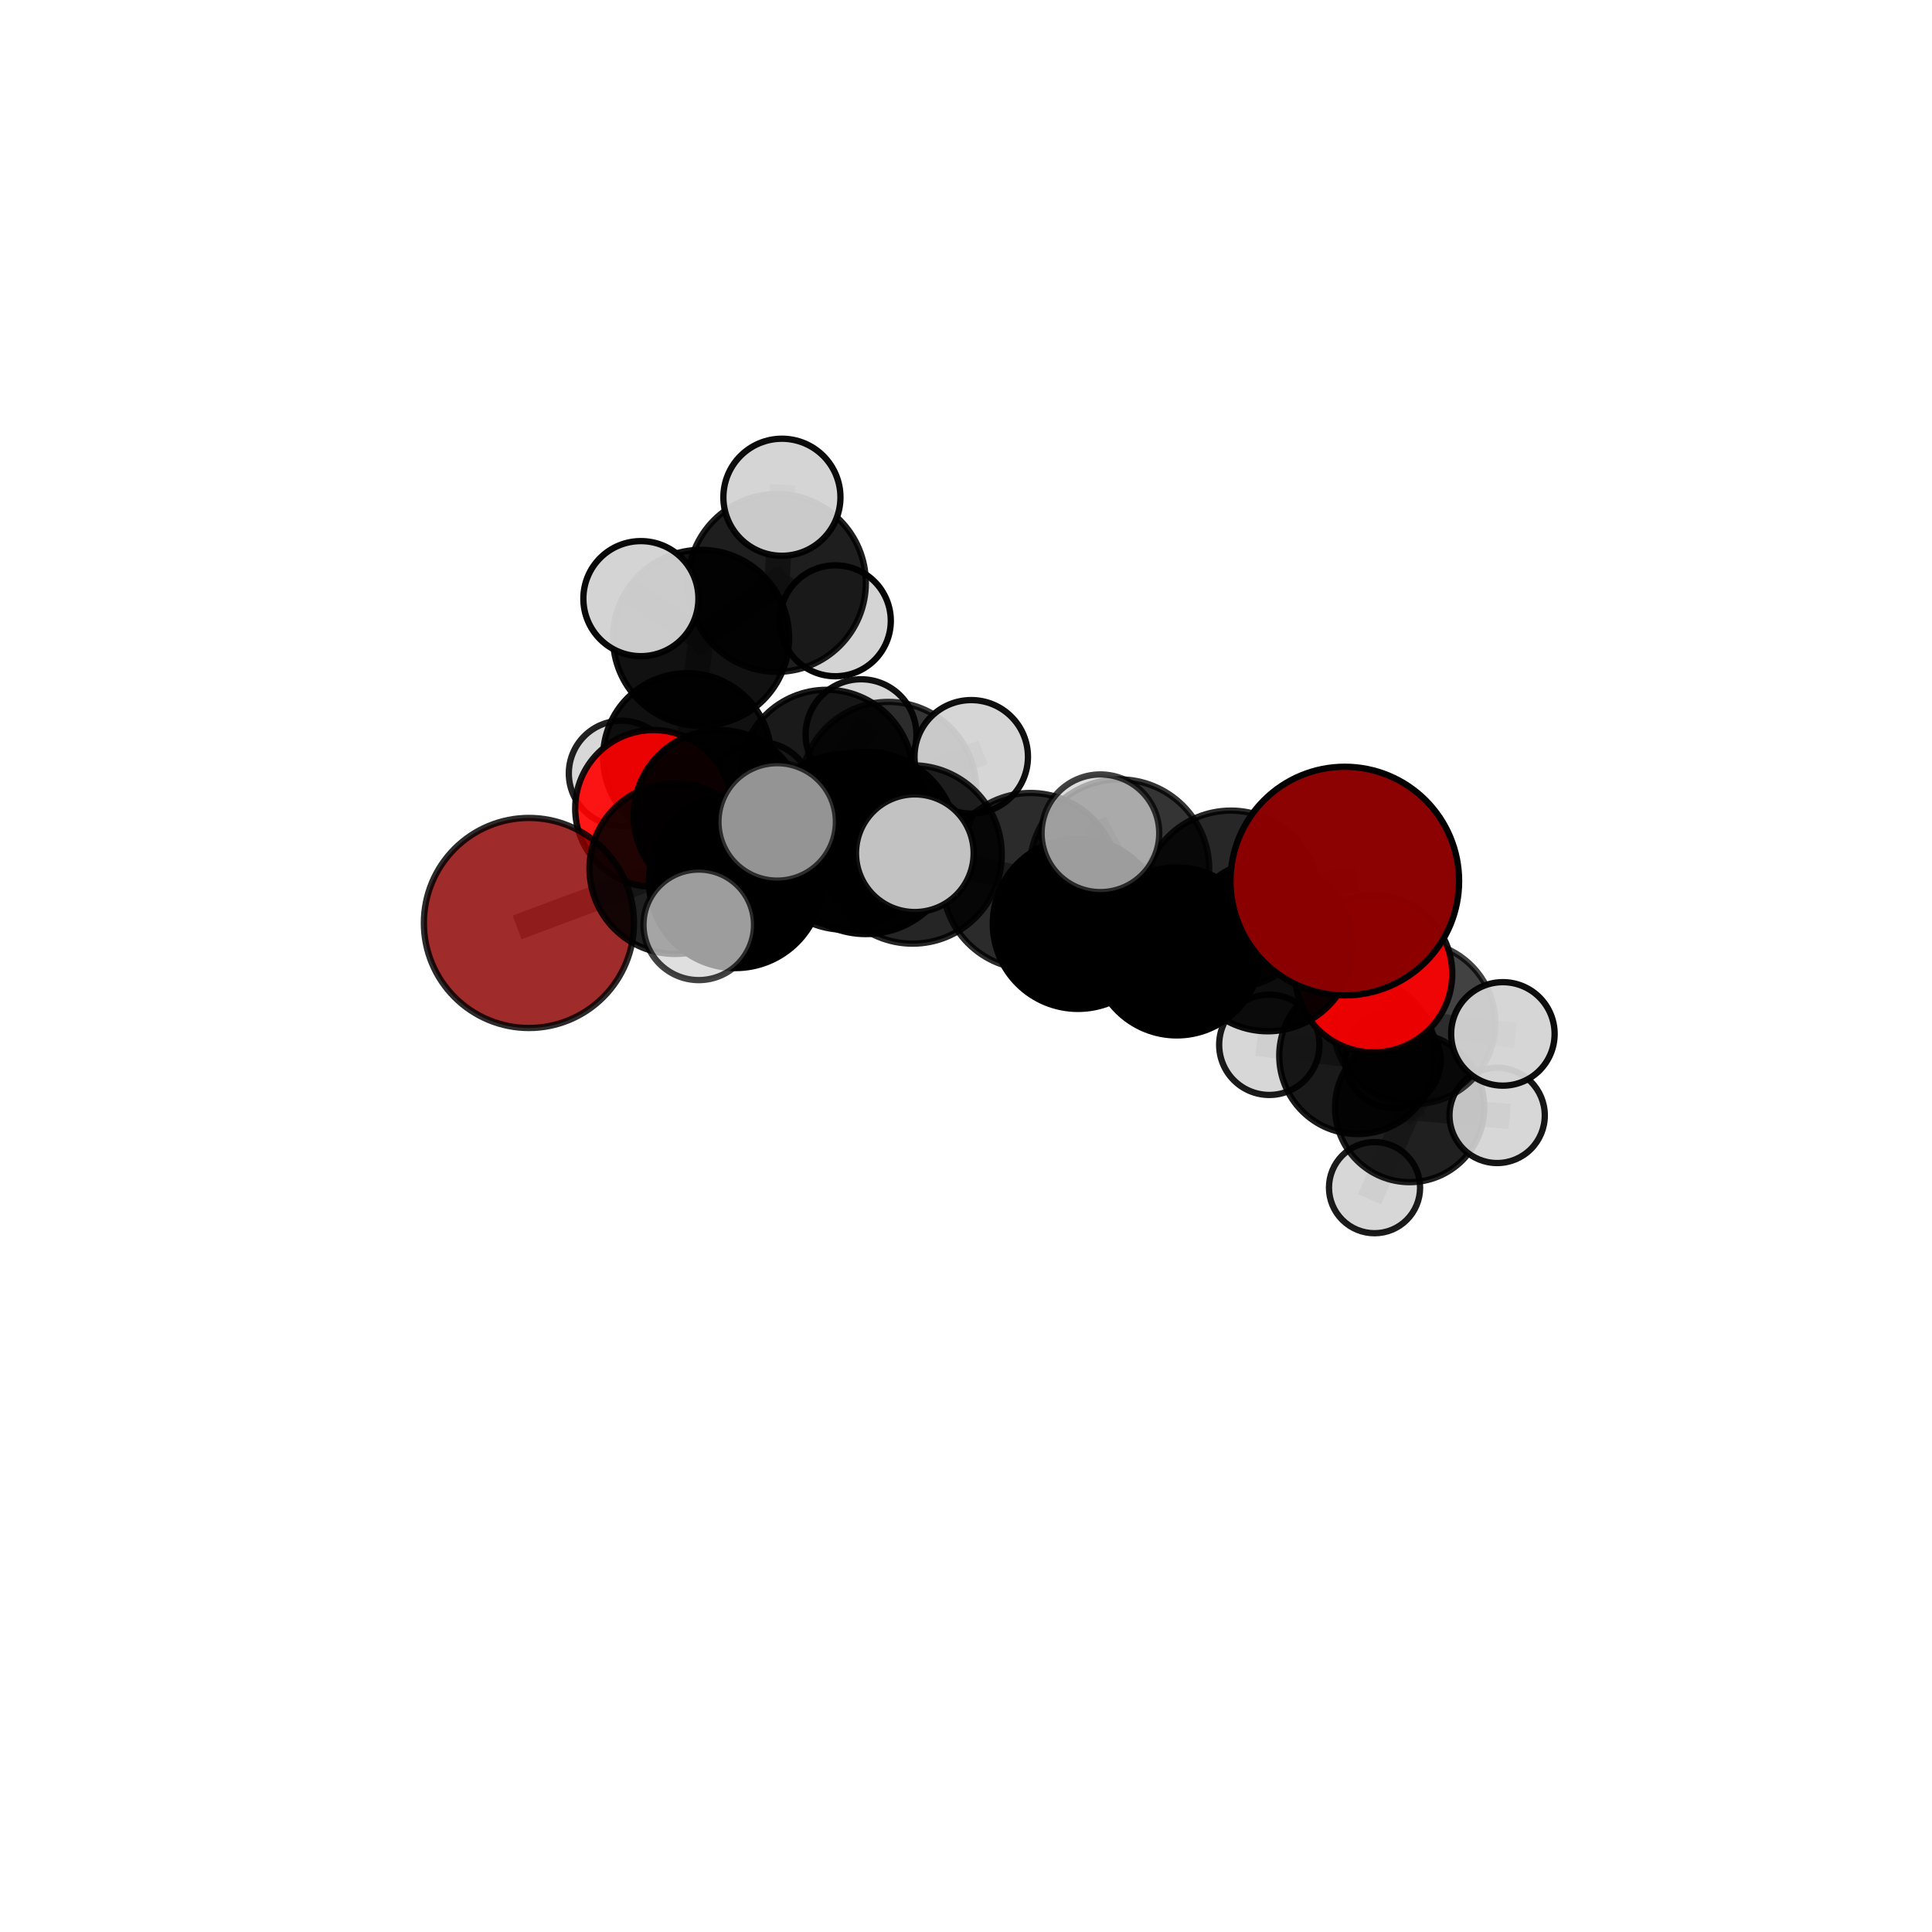 <?xml version="1.0" encoding="utf-8" standalone="no"?>
<!DOCTYPE svg PUBLIC "-//W3C//DTD SVG 1.1//EN"
  "http://www.w3.org/Graphics/SVG/1.1/DTD/svg11.dtd">
<svg xmlns:xlink="http://www.w3.org/1999/xlink" width="153pt" height="153pt" viewBox="0 0 153 153" xmlns="http://www.w3.org/2000/svg" version="1.1">
 <defs>
  <style type="text/css">*{stroke-linejoin: round; stroke-linecap: butt}</style>
 </defs>
 <g id="figure_1">
  <g id="patch_1">
   <path d="M 0 153 
L 153 153 
L 153 0 
L 0 0 
L 0 153 
z
" style="fill: none"/>
  </g>
  <g id="patch_2">
   <path d="M 7.2 145.8 
L 145.8 145.8 
L 145.8 7.2 
L 7.2 7.2 
L 7.2 145.8 
z
" style="fill: none"/>
  </g>
  <g id="axes_1">
   <g id="line2d_1">
    <path d="M 106.496 69.775 
L 97.478 71.209 
" clip-path="url(#p85f63010ea)" style="fill: none; stroke: #808080; stroke-opacity: 0.77; stroke-width: 2; stroke-linecap: square"/>
   </g>
   <g id="line2d_2">
    <path d="M 97.478 71.209 
L 100.393 74.906 
" clip-path="url(#p85f63010ea)" style="fill: none; stroke: #808080; stroke-opacity: 0.735; stroke-width: 2; stroke-linecap: square"/>
   </g>
   <g id="line2d_3">
    <path d="M 41.887 73.092 
L 53.444 68.783 
" clip-path="url(#p85f63010ea)" style="fill: none; stroke: #808080; stroke-opacity: 0.705; stroke-width: 2; stroke-linecap: square"/>
   </g>
   <g id="line2d_4">
    <path d="M 53.444 68.783 
L 56.949 64.575 
" clip-path="url(#p85f63010ea)" style="fill: none; stroke: #808080; stroke-opacity: 0.716; stroke-width: 2; stroke-linecap: square"/>
   </g>
   <g id="line2d_5">
    <path d="M 108.781 77.114 
L 100.393 74.906 
" clip-path="url(#p85f63010ea)" style="fill: none; stroke: #808080; stroke-opacity: 0.71; stroke-width: 2; stroke-linecap: square"/>
   </g>
   <g id="line2d_6">
    <path d="M 108.781 77.114 
L 111.98 81.014 
" clip-path="url(#p85f63010ea)" style="fill: none; stroke: #808080; stroke-opacity: 0.685; stroke-width: 2; stroke-linecap: square"/>
   </g>
   <g id="line2d_7">
    <path d="M 111.98 81.014 
L 107.507 83.607 
" clip-path="url(#p85f63010ea)" style="fill: none; stroke: #808080; stroke-opacity: 0.65; stroke-width: 2; stroke-linecap: square"/>
   </g>
   <g id="line2d_8">
    <path d="M 111.98 81.014 
L 119.018 81.878 
" clip-path="url(#p85f63010ea)" style="fill: none; stroke: #808080; stroke-opacity: 0.665; stroke-width: 2; stroke-linecap: square"/>
   </g>
   <g id="line2d_9">
    <path d="M 51.759 64.023 
L 56.949 64.575 
" clip-path="url(#p85f63010ea)" style="fill: none; stroke: #808080; stroke-opacity: 0.708; stroke-width: 2; stroke-linecap: square"/>
   </g>
   <g id="line2d_10">
    <path d="M 51.759 64.023 
L 54.415 59.965 
" clip-path="url(#p85f63010ea)" style="fill: none; stroke: #808080; stroke-opacity: 0.7; stroke-width: 2; stroke-linecap: square"/>
   </g>
   <g id="line2d_11">
    <path d="M 54.415 59.965 
L 55.518 50.514 
" clip-path="url(#p85f63010ea)" style="fill: none; stroke: #808080; stroke-opacity: 0.724; stroke-width: 2; stroke-linecap: square"/>
   </g>
   <g id="line2d_12">
    <path d="M 54.415 59.965 
L 49.221 61.25 
" clip-path="url(#p85f63010ea)" style="fill: none; stroke: #808080; stroke-opacity: 0.691; stroke-width: 2; stroke-linecap: square"/>
   </g>
   <g id="line2d_13">
    <path d="M 54.415 59.965 
L 60.195 62.932 
" clip-path="url(#p85f63010ea)" style="fill: none; stroke: #808080; stroke-opacity: 0.689; stroke-width: 2; stroke-linecap: square"/>
   </g>
   <g id="line2d_14">
    <path d="M 72.269 67.668 
L 81.609 69.775 
" clip-path="url(#p85f63010ea)" style="fill: none; stroke: #808080; stroke-opacity: 0.756; stroke-width: 2; stroke-linecap: square"/>
   </g>
   <g id="line2d_15">
    <path d="M 72.269 67.668 
L 66.906 66.676 
" clip-path="url(#p85f63010ea)" style="fill: none; stroke: #808080; stroke-opacity: 0.754; stroke-width: 2; stroke-linecap: square"/>
   </g>
   <g id="line2d_16">
    <path d="M 72.269 67.668 
L 68.58 66.751 
" clip-path="url(#p85f63010ea)" style="fill: none; stroke: #808080; stroke-opacity: 0.775; stroke-width: 2; stroke-linecap: square"/>
   </g>
   <g id="line2d_17">
    <path d="M 81.609 69.775 
L 88.652 68.83 
" clip-path="url(#p85f63010ea)" style="fill: none; stroke: #808080; stroke-opacity: 0.76; stroke-width: 2; stroke-linecap: square"/>
   </g>
   <g id="line2d_18">
    <path d="M 81.609 69.775 
L 85.368 73.15 
" clip-path="url(#p85f63010ea)" style="fill: none; stroke: #808080; stroke-opacity: 0.731; stroke-width: 2; stroke-linecap: square"/>
   </g>
   <g id="line2d_19">
    <path d="M 66.906 66.676 
L 58.251 69.803 
" clip-path="url(#p85f63010ea)" style="fill: none; stroke: #808080; stroke-opacity: 0.738; stroke-width: 2; stroke-linecap: square"/>
   </g>
   <g id="line2d_20">
    <path d="M 66.906 66.676 
L 70.354 62.54 
" clip-path="url(#p85f63010ea)" style="fill: none; stroke: #808080; stroke-opacity: 0.746; stroke-width: 2; stroke-linecap: square"/>
   </g>
   <g id="line2d_21">
    <path d="M 68.58 66.751 
L 61.547 65.088 
" clip-path="url(#p85f63010ea)" style="fill: none; stroke: #808080; stroke-opacity: 0.793; stroke-width: 2; stroke-linecap: square"/>
   </g>
   <g id="line2d_22">
    <path d="M 68.58 66.751 
L 72.447 67.569 
" clip-path="url(#p85f63010ea)" style="fill: none; stroke: #808080; stroke-opacity: 0.794; stroke-width: 2; stroke-linecap: square"/>
   </g>
   <g id="line2d_23">
    <path d="M 88.652 68.83 
L 97.478 71.209 
" clip-path="url(#p85f63010ea)" style="fill: none; stroke: #808080; stroke-opacity: 0.763; stroke-width: 2; stroke-linecap: square"/>
   </g>
   <g id="line2d_24">
    <path d="M 88.652 68.83 
L 87.145 65.99 
" clip-path="url(#p85f63010ea)" style="fill: none; stroke: #808080; stroke-opacity: 0.785; stroke-width: 2; stroke-linecap: square"/>
   </g>
   <g id="line2d_25">
    <path d="M 85.368 73.15 
L 93.195 75.347 
" clip-path="url(#p85f63010ea)" style="fill: none; stroke: #808080; stroke-opacity: 0.706; stroke-width: 2; stroke-linecap: square"/>
   </g>
   <g id="line2d_26">
    <path d="M 58.251 69.803 
L 53.444 68.783 
" clip-path="url(#p85f63010ea)" style="fill: none; stroke: #808080; stroke-opacity: 0.723; stroke-width: 2; stroke-linecap: square"/>
   </g>
   <g id="line2d_27">
    <path d="M 58.251 69.803 
L 55.336 73.24 
" clip-path="url(#p85f63010ea)" style="fill: none; stroke: #808080; stroke-opacity: 0.73; stroke-width: 2; stroke-linecap: square"/>
   </g>
   <g id="line2d_28">
    <path d="M 70.354 62.54 
L 65.463 61.49 
" clip-path="url(#p85f63010ea)" style="fill: none; stroke: #808080; stroke-opacity: 0.738; stroke-width: 2; stroke-linecap: square"/>
   </g>
   <g id="line2d_29">
    <path d="M 70.354 62.54 
L 76.914 59.934 
" clip-path="url(#p85f63010ea)" style="fill: none; stroke: #808080; stroke-opacity: 0.752; stroke-width: 2; stroke-linecap: square"/>
   </g>
   <g id="line2d_30">
    <path d="M 93.195 75.347 
L 100.393 74.906 
" clip-path="url(#p85f63010ea)" style="fill: none; stroke: #808080; stroke-opacity: 0.707; stroke-width: 2; stroke-linecap: square"/>
   </g>
   <g id="line2d_31">
    <path d="M 65.463 61.49 
L 56.949 64.575 
" clip-path="url(#p85f63010ea)" style="fill: none; stroke: #808080; stroke-opacity: 0.723; stroke-width: 2; stroke-linecap: square"/>
   </g>
   <g id="line2d_32">
    <path d="M 65.463 61.49 
L 68.187 58.181 
" clip-path="url(#p85f63010ea)" style="fill: none; stroke: #808080; stroke-opacity: 0.732; stroke-width: 2; stroke-linecap: square"/>
   </g>
   <g id="line2d_33">
    <path d="M 107.507 83.607 
L 111.632 87.713 
" clip-path="url(#p85f63010ea)" style="fill: none; stroke: #808080; stroke-opacity: 0.614; stroke-width: 2; stroke-linecap: square"/>
   </g>
   <g id="line2d_34">
    <path d="M 107.507 83.607 
L 100.521 82.741 
" clip-path="url(#p85f63010ea)" style="fill: none; stroke: #808080; stroke-opacity: 0.635; stroke-width: 2; stroke-linecap: square"/>
   </g>
   <g id="line2d_35">
    <path d="M 55.518 50.514 
L 61.527 46.164 
" clip-path="url(#p85f63010ea)" style="fill: none; stroke: #808080; stroke-opacity: 0.754; stroke-width: 2; stroke-linecap: square"/>
   </g>
   <g id="line2d_36">
    <path d="M 55.518 50.514 
L 50.754 47.407 
" clip-path="url(#p85f63010ea)" style="fill: none; stroke: #808080; stroke-opacity: 0.761; stroke-width: 2; stroke-linecap: square"/>
   </g>
   <g id="line2d_37">
    <path d="M 111.632 87.713 
L 118.564 88.332 
" clip-path="url(#p85f63010ea)" style="fill: none; stroke: #808080; stroke-opacity: 0.594; stroke-width: 2; stroke-linecap: square"/>
   </g>
   <g id="line2d_38">
    <path d="M 111.632 87.713 
L 108.853 94.054 
" clip-path="url(#p85f63010ea)" style="fill: none; stroke: #808080; stroke-opacity: 0.577; stroke-width: 2; stroke-linecap: square"/>
   </g>
   <g id="line2d_39">
    <path d="M 111.632 87.713 
L 110.311 83.962 
" clip-path="url(#p85f63010ea)" style="fill: none; stroke: #808080; stroke-opacity: 0.594; stroke-width: 2; stroke-linecap: square"/>
   </g>
   <g id="line2d_40">
    <path d="M 61.527 46.164 
L 61.922 39.379 
" clip-path="url(#p85f63010ea)" style="fill: none; stroke: #808080; stroke-opacity: 0.776; stroke-width: 2; stroke-linecap: square"/>
   </g>
   <g id="line2d_41">
    <path d="M 61.527 46.164 
L 66.153 49.162 
" clip-path="url(#p85f63010ea)" style="fill: none; stroke: #808080; stroke-opacity: 0.746; stroke-width: 2; stroke-linecap: square"/>
   </g>
   <g id="Path3DCollection_1">
    <path d="M 66.153 53.554 
C 67.318 53.554 68.435 53.091 69.259 52.268 
C 70.082 51.444 70.545 50.327 70.545 49.162 
C 70.545 47.997 70.082 46.88 69.259 46.057 
C 68.435 45.233 67.318 44.77 66.153 44.77 
C 64.989 44.77 63.871 45.233 63.048 46.057 
C 62.224 46.88 61.761 47.997 61.761 49.162 
C 61.761 50.327 62.224 51.444 63.048 52.268 
C 63.871 53.091 64.989 53.554 66.153 53.554 
z
" clip-path="url(#p85f63010ea)" style="fill: #d3d3d3; fill-opacity: 0.982; stroke: #000000; stroke-opacity: 0.982; stroke-width: 0.5"/>
    <path d="M 49.221 65.424 
C 50.328 65.424 51.389 64.984 52.172 64.201 
C 52.955 63.418 53.394 62.357 53.394 61.25 
C 53.394 60.143 52.955 59.081 52.172 58.299 
C 51.389 57.516 50.328 57.076 49.221 57.076 
C 48.114 57.076 47.052 57.516 46.27 58.299 
C 45.487 59.081 45.047 60.143 45.047 61.25 
C 45.047 62.357 45.487 63.418 46.27 64.201 
C 47.052 64.984 48.114 65.424 49.221 65.424 
z
" clip-path="url(#p85f63010ea)" style="fill: #d3d3d3; fill-opacity: 0.868; stroke: #000000; stroke-opacity: 0.868; stroke-width: 0.5"/>
    <path d="M 61.527 53.204 
C 63.394 53.204 65.185 52.463 66.506 51.142 
C 67.826 49.822 68.568 48.031 68.568 46.164 
C 68.568 44.297 67.826 42.507 66.506 41.186 
C 65.185 39.866 63.394 39.124 61.527 39.124 
C 59.66 39.124 57.87 39.866 56.549 41.186 
C 55.229 42.507 54.487 44.297 54.487 46.164 
C 54.487 48.031 55.229 49.822 56.549 51.142 
C 57.87 52.463 59.66 53.204 61.527 53.204 
z
" clip-path="url(#p85f63010ea)" style="fill-opacity: 0.879; stroke: #000000; stroke-opacity: 0.879; stroke-width: 0.5"/>
    <path d="M 60.195 67.088 
C 61.297 67.088 62.354 66.65 63.134 65.871 
C 63.913 65.091 64.351 64.034 64.351 62.932 
C 64.351 61.829 63.913 60.772 63.134 59.993 
C 62.354 59.213 61.297 58.775 60.195 58.775 
C 59.092 58.775 58.035 59.213 57.256 59.993 
C 56.476 60.772 56.038 61.829 56.038 62.932 
C 56.038 64.034 56.476 65.091 57.256 65.871 
C 58.035 66.65 59.092 67.088 60.195 67.088 
z
" clip-path="url(#p85f63010ea)" style="fill: #d3d3d3; fill-opacity: 0.876; stroke: #000000; stroke-opacity: 0.876; stroke-width: 0.5"/>
    <path d="M 61.922 44.013 
C 63.151 44.013 64.33 43.525 65.199 42.656 
C 66.068 41.787 66.557 40.608 66.557 39.379 
C 66.557 38.15 66.068 36.971 65.199 36.102 
C 64.33 35.233 63.151 34.744 61.922 34.744 
C 60.693 34.744 59.514 35.233 58.645 36.102 
C 57.776 36.971 57.287 38.15 57.287 39.379 
C 57.287 40.608 57.776 41.787 58.645 42.656 
C 59.514 43.525 60.693 44.013 61.922 44.013 
z
" clip-path="url(#p85f63010ea)" style="fill: #d3d3d3; fill-opacity: 0.953; stroke: #000000; stroke-opacity: 0.953; stroke-width: 0.5"/>
    <path d="M 54.415 66.619 
C 56.18 66.619 57.873 65.918 59.12 64.67 
C 60.368 63.422 61.069 61.73 61.069 59.965 
C 61.069 58.2 60.368 56.507 59.12 55.26 
C 57.873 54.012 56.18 53.311 54.415 53.311 
C 52.65 53.311 50.958 54.012 49.71 55.26 
C 48.462 56.507 47.761 58.2 47.761 59.965 
C 47.761 61.73 48.462 63.422 49.71 64.67 
C 50.958 65.918 52.65 66.619 54.415 66.619 
z
" clip-path="url(#p85f63010ea)" style="fill-opacity: 0.936; stroke: #000000; stroke-opacity: 0.936; stroke-width: 0.5"/>
    <path d="M 55.518 57.485 
C 57.367 57.485 59.14 56.751 60.447 55.443 
C 61.755 54.136 62.489 52.363 62.489 50.514 
C 62.489 48.666 61.755 46.892 60.447 45.585 
C 59.14 44.278 57.367 43.543 55.518 43.543 
C 53.67 43.543 51.896 44.278 50.589 45.585 
C 49.282 46.892 48.547 48.666 48.547 50.514 
C 48.547 52.363 49.282 54.136 50.589 55.443 
C 51.896 56.751 53.67 57.485 55.518 57.485 
z
" clip-path="url(#p85f63010ea)" style="fill-opacity: 0.932; stroke: #000000; stroke-opacity: 0.932; stroke-width: 0.5"/>
    <path d="M 110.311 87.741 
C 111.313 87.741 112.274 87.343 112.982 86.634 
C 113.691 85.926 114.089 84.965 114.089 83.962 
C 114.089 82.96 113.691 81.999 112.982 81.29 
C 112.274 80.582 111.313 80.184 110.311 80.184 
C 109.308 80.184 108.347 80.582 107.639 81.29 
C 106.93 81.999 106.532 82.96 106.532 83.962 
C 106.532 84.965 106.93 85.926 107.639 86.634 
C 108.347 87.343 109.308 87.741 110.311 87.741 
z
" clip-path="url(#p85f63010ea)" style="fill: #d3d3d3; fill-opacity: 0.985; stroke: #000000; stroke-opacity: 0.985; stroke-width: 0.5"/>
    <path d="M 50.754 51.963 
C 51.962 51.963 53.121 51.483 53.976 50.628 
C 54.83 49.774 55.31 48.615 55.31 47.407 
C 55.31 46.198 54.83 45.039 53.976 44.185 
C 53.121 43.331 51.962 42.851 50.754 42.851 
C 49.546 42.851 48.387 43.331 47.533 44.185 
C 46.678 45.039 46.198 46.198 46.198 47.407 
C 46.198 48.615 46.678 49.774 47.533 50.628 
C 48.387 51.483 49.546 51.963 50.754 51.963 
z
" clip-path="url(#p85f63010ea)" style="fill: #d3d3d3; fill-opacity: 0.963; stroke: #000000; stroke-opacity: 0.963; stroke-width: 0.5"/>
    <path d="M 51.759 70.231 
C 53.405 70.231 54.985 69.577 56.149 68.413 
C 57.313 67.249 57.967 65.669 57.967 64.023 
C 57.967 62.376 57.313 60.797 56.149 59.633 
C 54.985 58.469 53.405 57.815 51.759 57.815 
C 50.113 57.815 48.533 58.469 47.369 59.633 
C 46.205 60.797 45.551 62.376 45.551 64.023 
C 45.551 65.669 46.205 67.249 47.369 68.413 
C 48.533 69.577 50.113 70.231 51.759 70.231 
z
" clip-path="url(#p85f63010ea)" style="fill: #ff0000; fill-opacity: 0.914; stroke: #000000; stroke-opacity: 0.914; stroke-width: 0.5"/>
    <path d="M 108.853 97.662 
C 109.81 97.662 110.728 97.282 111.405 96.605 
C 112.081 95.928 112.461 95.011 112.461 94.054 
C 112.461 93.097 112.081 92.179 111.405 91.502 
C 110.728 90.825 109.81 90.445 108.853 90.445 
C 107.896 90.445 106.978 90.825 106.302 91.502 
C 105.625 92.179 105.245 93.097 105.245 94.054 
C 105.245 95.011 105.625 95.928 106.302 96.605 
C 106.978 97.282 107.896 97.662 108.853 97.662 
z
" clip-path="url(#p85f63010ea)" style="fill: #d3d3d3; fill-opacity: 0.892; stroke: #000000; stroke-opacity: 0.892; stroke-width: 0.5"/>
    <path d="M 68.187 62.569 
C 69.35 62.569 70.467 62.107 71.29 61.284 
C 72.112 60.461 72.575 59.345 72.575 58.181 
C 72.575 57.017 72.112 55.901 71.29 55.078 
C 70.467 54.255 69.35 53.793 68.187 53.793 
C 67.023 53.793 65.907 54.255 65.084 55.078 
C 64.261 55.901 63.798 57.017 63.798 58.181 
C 63.798 59.345 64.261 60.461 65.084 61.284 
C 65.907 62.107 67.023 62.569 68.187 62.569 
z
" clip-path="url(#p85f63010ea)" style="fill: #d3d3d3; fill-opacity: 0.932; stroke: #000000; stroke-opacity: 0.932; stroke-width: 0.5"/>
    <path d="M 111.632 93.619 
C 113.198 93.619 114.701 92.997 115.808 91.889 
C 116.916 90.782 117.538 89.279 117.538 87.713 
C 117.538 86.146 116.916 84.644 115.808 83.536 
C 114.701 82.429 113.198 81.806 111.632 81.806 
C 110.066 81.806 108.563 82.429 107.455 83.536 
C 106.348 84.644 105.726 86.146 105.726 87.713 
C 105.726 89.279 106.348 90.782 107.455 91.889 
C 108.563 92.997 110.066 93.619 111.632 93.619 
z
" clip-path="url(#p85f63010ea)" style="fill-opacity: 0.873; stroke: #000000; stroke-opacity: 0.873; stroke-width: 0.5"/>
    <path d="M 118.564 92.105 
C 119.564 92.105 120.524 91.707 121.232 91 
C 121.939 90.292 122.337 89.332 122.337 88.332 
C 122.337 87.331 121.939 86.371 121.232 85.663 
C 120.524 84.956 119.564 84.558 118.564 84.558 
C 117.563 84.558 116.603 84.956 115.895 85.663 
C 115.188 86.371 114.79 87.331 114.79 88.332 
C 114.79 89.332 115.188 90.292 115.895 91 
C 116.603 91.707 117.563 92.105 118.564 92.105 
z
" clip-path="url(#p85f63010ea)" style="fill: #d3d3d3; fill-opacity: 0.914; stroke: #000000; stroke-opacity: 0.914; stroke-width: 0.5"/>
    <path d="M 56.949 71.337 
C 58.742 71.337 60.462 70.624 61.73 69.356 
C 62.999 68.088 63.711 66.368 63.711 64.575 
C 63.711 62.782 62.999 61.062 61.73 59.794 
C 60.462 58.526 58.742 57.813 56.949 57.813 
C 55.156 57.813 53.436 58.526 52.168 59.794 
C 50.9 61.062 50.187 62.782 50.187 64.575 
C 50.187 66.368 50.9 68.088 52.168 69.356 
C 53.436 70.624 55.156 71.337 56.949 71.337 
z
" clip-path="url(#p85f63010ea)" style="fill-opacity: 0.944; stroke: #000000; stroke-opacity: 0.944; stroke-width: 0.5"/>
    <path d="M 65.463 68.352 
C 67.283 68.352 69.029 67.629 70.316 66.342 
C 71.603 65.055 72.326 63.31 72.326 61.49 
C 72.326 59.67 71.603 57.924 70.316 56.637 
C 69.029 55.35 67.283 54.627 65.463 54.627 
C 63.643 54.627 61.898 55.35 60.611 56.637 
C 59.324 57.924 58.601 59.67 58.601 61.49 
C 58.601 63.31 59.324 65.055 60.611 66.342 
C 61.898 67.629 63.643 68.352 65.463 68.352 
z
" clip-path="url(#p85f63010ea)" style="fill-opacity: 0.895; stroke: #000000; stroke-opacity: 0.895; stroke-width: 0.5"/>
    <path d="M 100.521 86.712 
C 101.574 86.712 102.584 86.294 103.329 85.549 
C 104.073 84.804 104.492 83.794 104.492 82.741 
C 104.492 81.688 104.073 80.677 103.329 79.933 
C 102.584 79.188 101.574 78.77 100.521 78.77 
C 99.467 78.77 98.457 79.188 97.712 79.933 
C 96.968 80.677 96.549 81.688 96.549 82.741 
C 96.549 83.794 96.968 84.804 97.712 85.549 
C 98.457 86.294 99.467 86.712 100.521 86.712 
z
" clip-path="url(#p85f63010ea)" style="fill: #d3d3d3; fill-opacity: 0.895; stroke: #000000; stroke-opacity: 0.895; stroke-width: 0.5"/>
    <path d="M 107.507 89.808 
C 109.152 89.808 110.729 89.154 111.892 87.991 
C 113.055 86.829 113.708 85.251 113.708 83.607 
C 113.708 81.962 113.055 80.385 111.892 79.222 
C 110.729 78.059 109.152 77.406 107.507 77.406 
C 105.863 77.406 104.286 78.059 103.123 79.222 
C 101.96 80.385 101.307 81.962 101.307 83.607 
C 101.307 85.251 101.96 86.829 103.123 87.991 
C 104.286 89.154 105.863 89.808 107.507 89.808 
z
" clip-path="url(#p85f63010ea)" style="fill-opacity: 0.895; stroke: #000000; stroke-opacity: 0.895; stroke-width: 0.5"/>
    <path d="M 41.887 81.41 
C 44.093 81.41 46.209 80.534 47.769 78.974 
C 49.328 77.414 50.205 75.298 50.205 73.092 
C 50.205 70.886 49.328 68.77 47.769 67.211 
C 46.209 65.651 44.093 64.774 41.887 64.774 
C 39.681 64.774 37.565 65.651 36.005 67.211 
C 34.446 68.77 33.569 70.886 33.569 73.092 
C 33.569 75.298 34.446 77.414 36.005 78.974 
C 37.565 80.534 39.681 81.41 41.887 81.41 
z
" clip-path="url(#p85f63010ea)" style="fill: #8b0000; fill-opacity: 0.832; stroke: #000000; stroke-opacity: 0.832; stroke-width: 0.5"/>
    <path d="M 53.444 75.546 
C 55.238 75.546 56.958 74.833 58.226 73.565 
C 59.494 72.297 60.207 70.577 60.207 68.783 
C 60.207 66.99 59.494 65.27 58.226 64.001 
C 56.958 62.733 55.238 62.021 53.444 62.021 
C 51.651 62.021 49.931 62.733 48.663 64.001 
C 47.394 65.27 46.682 66.99 46.682 68.783 
C 46.682 70.577 47.394 72.297 48.663 73.565 
C 49.931 74.833 51.651 75.546 53.444 75.546 
z
" clip-path="url(#p85f63010ea)" style="fill-opacity: 0.874; stroke: #000000; stroke-opacity: 0.874; stroke-width: 0.5"/>
    <path d="M 70.354 69.496 
C 72.199 69.496 73.968 68.763 75.272 67.459 
C 76.577 66.154 77.31 64.385 77.31 62.54 
C 77.31 60.696 76.577 58.927 75.272 57.622 
C 73.968 56.318 72.199 55.585 70.354 55.585 
C 68.509 55.585 66.74 56.318 65.436 57.622 
C 64.131 58.927 63.398 60.696 63.398 62.54 
C 63.398 64.385 64.131 66.154 65.436 67.459 
C 66.74 68.763 68.509 69.496 70.354 69.496 
z
" clip-path="url(#p85f63010ea)" style="fill-opacity: 0.792; stroke: #000000; stroke-opacity: 0.792; stroke-width: 0.5"/>
    <path d="M 76.914 64.427 
C 78.106 64.427 79.249 63.954 80.091 63.111 
C 80.934 62.268 81.407 61.125 81.407 59.934 
C 81.407 58.742 80.934 57.599 80.091 56.757 
C 79.249 55.914 78.106 55.441 76.914 55.441 
C 75.722 55.441 74.58 55.914 73.737 56.757 
C 72.894 57.599 72.421 58.742 72.421 59.934 
C 72.421 61.125 72.894 62.268 73.737 63.111 
C 74.58 63.954 75.722 64.427 76.914 64.427 
z
" clip-path="url(#p85f63010ea)" style="fill: #d3d3d3; fill-opacity: 0.935; stroke: #000000; stroke-opacity: 0.935; stroke-width: 0.5"/>
    <path d="M 111.98 87.44 
C 113.685 87.44 115.319 86.763 116.524 85.558 
C 117.73 84.353 118.407 82.718 118.407 81.014 
C 118.407 79.31 117.73 77.675 116.524 76.47 
C 115.319 75.265 113.685 74.588 111.98 74.588 
C 110.276 74.588 108.641 75.265 107.436 76.47 
C 106.231 77.675 105.554 79.31 105.554 81.014 
C 105.554 82.718 106.231 84.353 107.436 85.558 
C 108.641 86.763 110.276 87.44 111.98 87.44 
z
" clip-path="url(#p85f63010ea)" style="fill-opacity: 0.742; stroke: #000000; stroke-opacity: 0.742; stroke-width: 0.5"/>
    <path d="M 119.018 85.975 
C 120.104 85.975 121.147 85.543 121.915 84.775 
C 122.683 84.007 123.115 82.964 123.115 81.878 
C 123.115 80.791 122.683 79.749 121.915 78.98 
C 121.147 78.212 120.104 77.78 119.018 77.78 
C 117.931 77.78 116.889 78.212 116.12 78.98 
C 115.352 79.749 114.92 80.791 114.92 81.878 
C 114.92 82.964 115.352 84.007 116.12 84.775 
C 116.889 85.543 117.931 85.975 119.018 85.975 
z
" clip-path="url(#p85f63010ea)" style="fill: #d3d3d3; fill-opacity: 0.949; stroke: #000000; stroke-opacity: 0.949; stroke-width: 0.5"/>
    <path d="M 93.195 81.996 
C 94.958 81.996 96.649 81.295 97.896 80.049 
C 99.143 78.802 99.844 77.11 99.844 75.347 
C 99.844 73.584 99.143 71.892 97.896 70.646 
C 96.649 69.399 94.958 68.698 93.195 68.698 
C 91.431 68.698 89.74 69.399 88.493 70.646 
C 87.246 71.892 86.546 73.584 86.546 75.347 
C 86.546 77.11 87.246 78.802 88.493 80.049 
C 89.74 81.295 91.431 81.996 93.195 81.996 
z
" clip-path="url(#p85f63010ea)" style="fill-opacity: 0.997; stroke: #000000; stroke-opacity: 0.997; stroke-width: 0.5"/>
    <path d="M 85.368 79.896 
C 87.157 79.896 88.873 79.185 90.138 77.92 
C 91.403 76.655 92.114 74.939 92.114 73.15 
C 92.114 71.361 91.403 69.645 90.138 68.38 
C 88.873 67.115 87.157 66.404 85.368 66.404 
C 83.579 66.404 81.863 67.115 80.598 68.38 
C 79.333 69.645 78.622 71.361 78.622 73.15 
C 78.622 74.939 79.333 76.655 80.598 77.92 
C 81.863 79.185 83.579 79.896 85.368 79.896 
z
" clip-path="url(#p85f63010ea)" style="stroke: #000000; stroke-width: 0.5"/>
    <path d="M 58.251 76.663 
C 60.071 76.663 61.816 75.94 63.103 74.654 
C 64.389 73.367 65.112 71.622 65.112 69.803 
C 65.112 67.983 64.389 66.238 63.103 64.951 
C 61.816 63.665 60.071 62.942 58.251 62.942 
C 56.432 62.942 54.687 63.665 53.4 64.951 
C 52.114 66.238 51.391 67.983 51.391 69.803 
C 51.391 71.622 52.114 73.367 53.4 74.654 
C 54.687 75.94 56.432 76.663 58.251 76.663 
z
" clip-path="url(#p85f63010ea)" style="fill-opacity: 1; stroke: #000000; stroke-opacity: 1; stroke-width: 0.5"/>
    <path d="M 66.906 73.633 
C 68.751 73.633 70.521 72.9 71.826 71.596 
C 73.131 70.291 73.864 68.521 73.864 66.676 
C 73.864 64.83 73.131 63.061 71.826 61.756 
C 70.521 60.451 68.751 59.718 66.906 59.718 
C 65.061 59.718 63.291 60.451 61.986 61.756 
C 60.681 63.061 59.948 64.83 59.948 66.676 
C 59.948 68.521 60.681 70.291 61.986 71.596 
C 63.291 72.9 65.061 73.633 66.906 73.633 
z
" clip-path="url(#p85f63010ea)" style="fill-opacity: 0.912; stroke: #000000; stroke-opacity: 0.912; stroke-width: 0.5"/>
    <path d="M 108.781 83.34 
C 110.432 83.34 112.016 82.684 113.184 81.517 
C 114.352 80.349 115.008 78.765 115.008 77.114 
C 115.008 75.462 114.352 73.878 113.184 72.711 
C 112.016 71.543 110.432 70.887 108.781 70.887 
C 107.13 70.887 105.546 71.543 104.378 72.711 
C 103.21 73.878 102.554 75.462 102.554 77.114 
C 102.554 78.765 103.21 80.349 104.378 81.517 
C 105.546 82.684 107.13 83.34 108.781 83.34 
z
" clip-path="url(#p85f63010ea)" style="fill: #ff0000; fill-opacity: 0.916; stroke: #000000; stroke-opacity: 0.916; stroke-width: 0.5"/>
    <path d="M 100.393 81.67 
C 102.187 81.67 103.907 80.957 105.176 79.689 
C 106.444 78.421 107.156 76.7 107.156 74.906 
C 107.156 73.113 106.444 71.392 105.176 70.124 
C 103.907 68.856 102.187 68.143 100.393 68.143 
C 98.599 68.143 96.879 68.856 95.611 70.124 
C 94.342 71.392 93.63 73.113 93.63 74.906 
C 93.63 76.7 94.342 78.421 95.611 79.689 
C 96.879 80.957 98.599 81.67 100.393 81.67 
z
" clip-path="url(#p85f63010ea)" style="fill-opacity: 0.948; stroke: #000000; stroke-opacity: 0.948; stroke-width: 0.5"/>
    <path d="M 55.336 77.617 
C 56.497 77.617 57.611 77.156 58.432 76.335 
C 59.252 75.514 59.714 74.401 59.714 73.24 
C 59.714 72.079 59.252 70.966 58.432 70.145 
C 57.611 69.324 56.497 68.862 55.336 68.862 
C 54.175 68.862 53.062 69.324 52.241 70.145 
C 51.42 70.966 50.959 72.079 50.959 73.24 
C 50.959 74.401 51.42 75.514 52.241 76.335 
C 53.062 77.156 54.175 77.617 55.336 77.617 
z
" clip-path="url(#p85f63010ea)" style="fill: #d3d3d3; fill-opacity: 0.742; stroke: #000000; stroke-opacity: 0.742; stroke-width: 0.5"/>
    <path d="M 81.609 76.753 
C 83.459 76.753 85.234 76.018 86.543 74.709 
C 87.851 73.401 88.587 71.626 88.587 69.775 
C 88.587 67.925 87.851 66.15 86.543 64.841 
C 85.234 63.533 83.459 62.797 81.609 62.797 
C 79.758 62.797 77.984 63.533 76.675 64.841 
C 75.366 66.15 74.631 67.925 74.631 69.775 
C 74.631 71.626 75.366 73.401 76.675 74.709 
C 77.984 76.018 79.758 76.753 81.609 76.753 
z
" clip-path="url(#p85f63010ea)" style="fill-opacity: 0.83; stroke: #000000; stroke-opacity: 0.83; stroke-width: 0.5"/>
    <path d="M 72.269 74.73 
C 74.142 74.73 75.938 73.986 77.263 72.661 
C 78.587 71.337 79.331 69.541 79.331 67.668 
C 79.331 65.795 78.587 63.999 77.263 62.674 
C 75.938 61.35 74.142 60.606 72.269 60.606 
C 70.396 60.606 68.6 61.35 67.276 62.674 
C 65.951 63.999 65.207 65.795 65.207 67.668 
C 65.207 69.541 65.951 71.337 67.276 72.661 
C 68.6 73.986 70.396 74.73 72.269 74.73 
z
" clip-path="url(#p85f63010ea)" style="fill-opacity: 0.852; stroke: #000000; stroke-opacity: 0.852; stroke-width: 0.5"/>
    <path d="M 97.478 78.224 
C 99.338 78.224 101.122 77.484 102.438 76.169 
C 103.753 74.854 104.492 73.069 104.492 71.209 
C 104.492 69.349 103.753 67.564 102.438 66.249 
C 101.122 64.933 99.338 64.194 97.478 64.194 
C 95.617 64.194 93.833 64.933 92.518 66.249 
C 91.202 67.564 90.463 69.349 90.463 71.209 
C 90.463 73.069 91.202 74.854 92.518 76.169 
C 93.833 77.484 95.617 78.224 97.478 78.224 
z
" clip-path="url(#p85f63010ea)" style="fill-opacity: 0.847; stroke: #000000; stroke-opacity: 0.847; stroke-width: 0.5"/>
    <path d="M 88.652 75.939 
C 90.538 75.939 92.346 75.19 93.68 73.857 
C 95.013 72.524 95.762 70.715 95.762 68.83 
C 95.762 66.944 95.013 65.136 93.68 63.802 
C 92.346 62.469 90.538 61.72 88.652 61.72 
C 86.767 61.72 84.958 62.469 83.625 63.802 
C 82.292 65.136 81.542 66.944 81.542 68.83 
C 81.542 70.715 82.292 72.524 83.625 73.857 
C 84.958 75.19 86.767 75.939 88.652 75.939 
z
" clip-path="url(#p85f63010ea)" style="fill-opacity: 0.795; stroke: #000000; stroke-opacity: 0.795; stroke-width: 0.5"/>
    <path d="M 68.58 73.972 
C 70.495 73.972 72.332 73.211 73.686 71.857 
C 75.04 70.503 75.801 68.666 75.801 66.751 
C 75.801 64.836 75.04 62.999 73.686 61.645 
C 72.332 60.291 70.495 59.53 68.58 59.53 
C 66.665 59.53 64.828 60.291 63.474 61.645 
C 62.12 62.999 61.359 64.836 61.359 66.751 
C 61.359 68.666 62.12 70.503 63.474 71.857 
C 64.828 73.211 66.665 73.972 68.58 73.972 
z
" clip-path="url(#p85f63010ea)" style="fill-opacity: 0.967; stroke: #000000; stroke-opacity: 0.967; stroke-width: 0.5"/>
    <path d="M 61.547 69.739 
C 62.78 69.739 63.963 69.249 64.835 68.377 
C 65.707 67.505 66.197 66.322 66.197 65.088 
C 66.197 63.855 65.707 62.672 64.835 61.8 
C 63.963 60.928 62.78 60.438 61.547 60.438 
C 60.314 60.438 59.131 60.928 58.259 61.8 
C 57.387 62.672 56.897 63.855 56.897 65.088 
C 56.897 66.322 57.387 67.505 58.259 68.377 
C 59.131 69.249 60.314 69.739 61.547 69.739 
z
" clip-path="url(#p85f63010ea)" style="fill: #d3d3d3; fill-opacity: 0.7; stroke: #000000; stroke-opacity: 0.7; stroke-width: 0.5"/>
    <path d="M 87.145 70.648 
C 88.38 70.648 89.565 70.157 90.438 69.283 
C 91.312 68.41 91.803 67.225 91.803 65.99 
C 91.803 64.754 91.312 63.569 90.438 62.696 
C 89.565 61.822 88.38 61.331 87.145 61.331 
C 85.909 61.331 84.724 61.822 83.851 62.696 
C 82.977 63.569 82.486 64.754 82.486 65.99 
C 82.486 67.225 82.977 68.41 83.851 69.283 
C 84.724 70.157 85.909 70.648 87.145 70.648 
z
" clip-path="url(#p85f63010ea)" style="fill: #d3d3d3; fill-opacity: 0.743; stroke: #000000; stroke-opacity: 0.743; stroke-width: 0.5"/>
    <path d="M 106.496 78.828 
C 108.897 78.828 111.2 77.874 112.898 76.177 
C 114.595 74.479 115.549 72.176 115.549 69.775 
C 115.549 67.374 114.595 65.071 112.898 63.374 
C 111.2 61.676 108.897 60.722 106.496 60.722 
C 104.095 60.722 101.792 61.676 100.095 63.374 
C 98.397 65.071 97.443 67.374 97.443 69.775 
C 97.443 72.176 98.397 74.479 100.095 76.177 
C 101.792 77.874 104.095 78.828 106.496 78.828 
z
" clip-path="url(#p85f63010ea)" style="fill: #8b0000; fill-opacity: 0.992; stroke: #000000; stroke-opacity: 0.992; stroke-width: 0.5"/>
    <path d="M 72.447 72.227 
C 73.682 72.227 74.867 71.736 75.741 70.863 
C 76.614 69.989 77.105 68.804 77.105 67.569 
C 77.105 66.333 76.614 65.148 75.741 64.275 
C 74.867 63.401 73.682 62.91 72.447 62.91 
C 71.211 62.91 70.026 63.401 69.153 64.275 
C 68.279 65.148 67.789 66.333 67.789 67.569 
C 67.789 68.804 68.279 69.989 69.153 70.863 
C 70.026 71.736 71.211 72.227 72.447 72.227 
z
" clip-path="url(#p85f63010ea)" style="fill: #d3d3d3; fill-opacity: 0.917; stroke: #000000; stroke-opacity: 0.917; stroke-width: 0.5"/>
   </g>
  </g>
 </g>
 <defs>
  <clipPath id="p85f63010ea">
   <rect x="7.2" y="7.2" width="138.6" height="138.6"/>
  </clipPath>
 </defs>
</svg>
